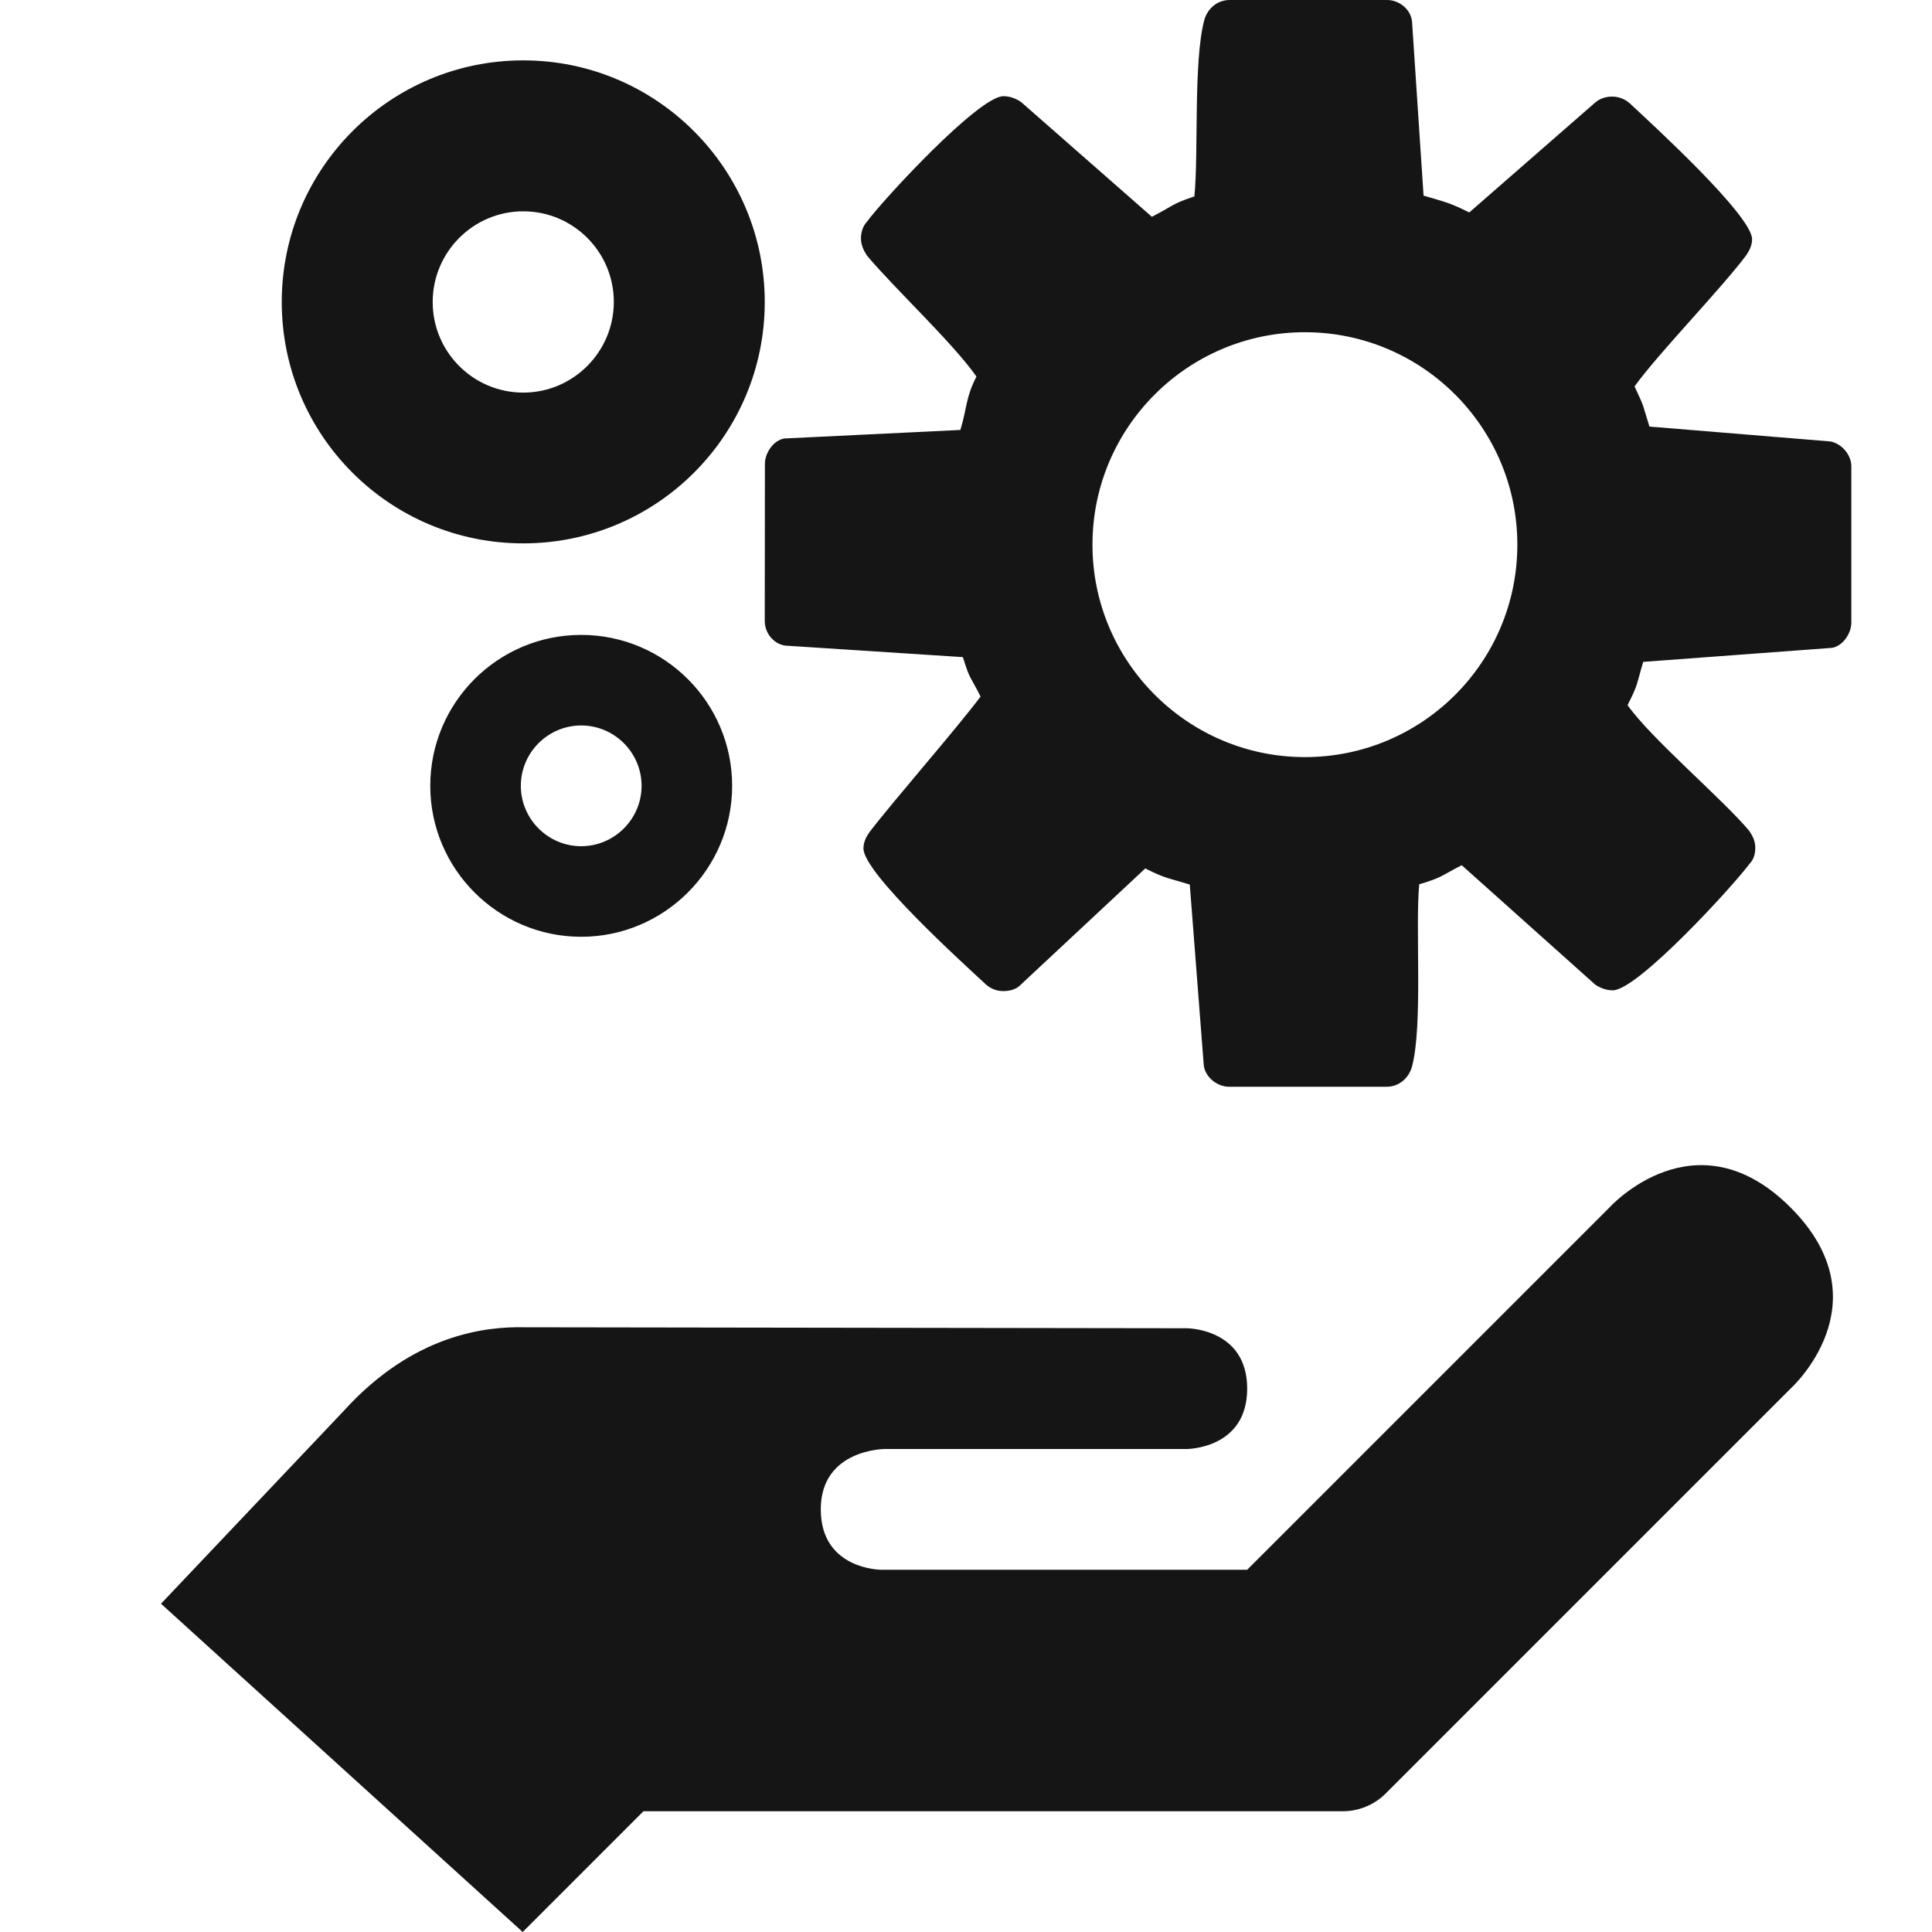 <?xml version="1.0" encoding="UTF-8"?>
<svg width="24px" height="24px" viewBox="0 0 24 24" version="1.1" xmlns="http://www.w3.org/2000/svg" xmlns:xlink="http://www.w3.org/1999/xlink">
    <title></title>
    <g id="Icons" stroke="none" stroke-width="1" fill="none" fill-rule="evenodd">
        <g id="Icons-/-3.-Size-lg-/-Object-/-pficon-services" fill="#151515">
            <path d="M7.22,7.887 C6.184,7.887 5.345,8.728 5.345,9.762 C5.345,10.795 6.186,11.637 7.22,11.637 C8.253,11.637 9.095,10.795 9.095,9.762 C9.095,8.728 8.255,7.887 7.22,7.887 Z M7.22,10.512 C6.807,10.512 6.47,10.174 6.47,9.762 C6.47,9.349 6.807,9.012 7.22,9.012 C7.632,9.012 7.97,9.349 7.97,9.762 C7.97,10.174 7.632,10.512 7.22,10.512 Z M6.5,0.75 C4.843,0.75 3.5,2.095 3.5,3.752 C3.5,5.409 4.843,6.75 6.5,6.75 C8.157,6.75 9.5,5.407 9.5,3.752 C9.5,2.098 8.157,0.75 6.5,0.75 Z M6.5,4.877 C5.879,4.877 5.375,4.373 5.375,3.752 C5.375,3.131 5.879,2.625 6.5,2.625 C7.121,2.625 7.625,3.129 7.625,3.75 C7.625,4.371 7.121,4.877 6.5,4.877 Z M22.74,5.484 L20.49,5.299 C20.396,5.004 20.441,5.091 20.305,4.8 C20.6,4.39 21.387,3.581 21.692,3.171 C21.734,3.11 21.765,3.045 21.765,2.972 C21.765,2.677 20.518,1.538 20.246,1.284 C20.185,1.23 20.11,1.2 20.026,1.2 C19.953,1.2 19.878,1.221 19.817,1.273 L18.252,2.639 C17.998,2.513 17.961,2.513 17.684,2.43 L17.541,0.27 C17.527,0.115 17.38,0 17.232,0 L15.273,0 C15.125,0 14.998,0.105 14.959,0.253 C14.823,0.769 14.891,1.91 14.837,2.44 C14.553,2.534 14.579,2.555 14.309,2.693 L12.685,1.268 C12.624,1.226 12.549,1.195 12.465,1.195 C12.158,1.195 10.977,2.473 10.768,2.756 C10.714,2.817 10.695,2.892 10.695,2.965 C10.695,3.038 10.728,3.112 10.768,3.173 C11.103,3.574 11.834,4.256 12.13,4.678 C11.994,4.941 12.015,5.062 11.93,5.341 L9.744,5.447 C9.608,5.468 9.502,5.627 9.502,5.761 L9.5,7.713 C9.5,7.861 9.605,7.997 9.753,8.02 L11.961,8.163 C12.055,8.459 12.034,8.363 12.181,8.653 C11.874,9.063 11.103,9.942 10.798,10.341 C10.756,10.402 10.726,10.467 10.726,10.54 C10.726,10.847 11.973,11.974 12.245,12.227 C12.305,12.281 12.38,12.312 12.465,12.312 C12.537,12.312 12.624,12.291 12.673,12.239 L14.227,10.788 C14.48,10.915 14.502,10.903 14.78,10.988 L14.954,13.238 C14.975,13.385 15.123,13.5 15.268,13.5 L17.227,13.5 C17.375,13.5 17.502,13.395 17.541,13.247 C17.677,12.731 17.579,11.529 17.63,10.985 C17.914,10.901 17.888,10.887 18.158,10.748 L19.815,12.23 C19.876,12.272 19.951,12.302 20.035,12.302 C20.342,12.302 21.523,11.013 21.732,10.732 C21.786,10.678 21.805,10.605 21.805,10.533 C21.805,10.448 21.772,10.385 21.732,10.324 C21.397,9.923 20.513,9.178 20.218,8.759 C20.354,8.496 20.328,8.501 20.413,8.222 L22.756,8.048 C22.892,8.027 22.998,7.868 22.998,7.734 L22.998,5.784 C22.993,5.653 22.887,5.515 22.74,5.484 Z M16.21,9.405 C14.759,9.405 13.571,8.224 13.571,6.766 C13.571,5.309 14.755,4.127 16.21,4.127 C17.666,4.127 18.849,5.309 18.849,6.766 C18.849,8.224 17.668,9.405 16.21,9.405 Z M22.243,15 C21.059,13.816 19.993,15 19.993,15 L15.493,19.5 L10.946,19.5 C10.946,19.5 10.196,19.5 10.196,18.75 C10.196,18 10.993,18 10.993,18 L14.743,18 C14.743,18 15.493,18 15.493,17.25 C15.493,16.5 14.743,16.5 14.743,16.5 L6.516,16.488 C6.041,16.477 5.134,16.57 4.266,17.531 L2,19.922 L6.493,24 L7.993,22.5 L16.681,22.5 C16.88,22.5 17.073,22.42 17.213,22.28 L18.493,21 L22.243,17.25 C22.243,17.25 23.427,16.184 22.243,15 L22.243,15 Z" id="pficon-services"></path>
        </g>
    </g>
</svg>